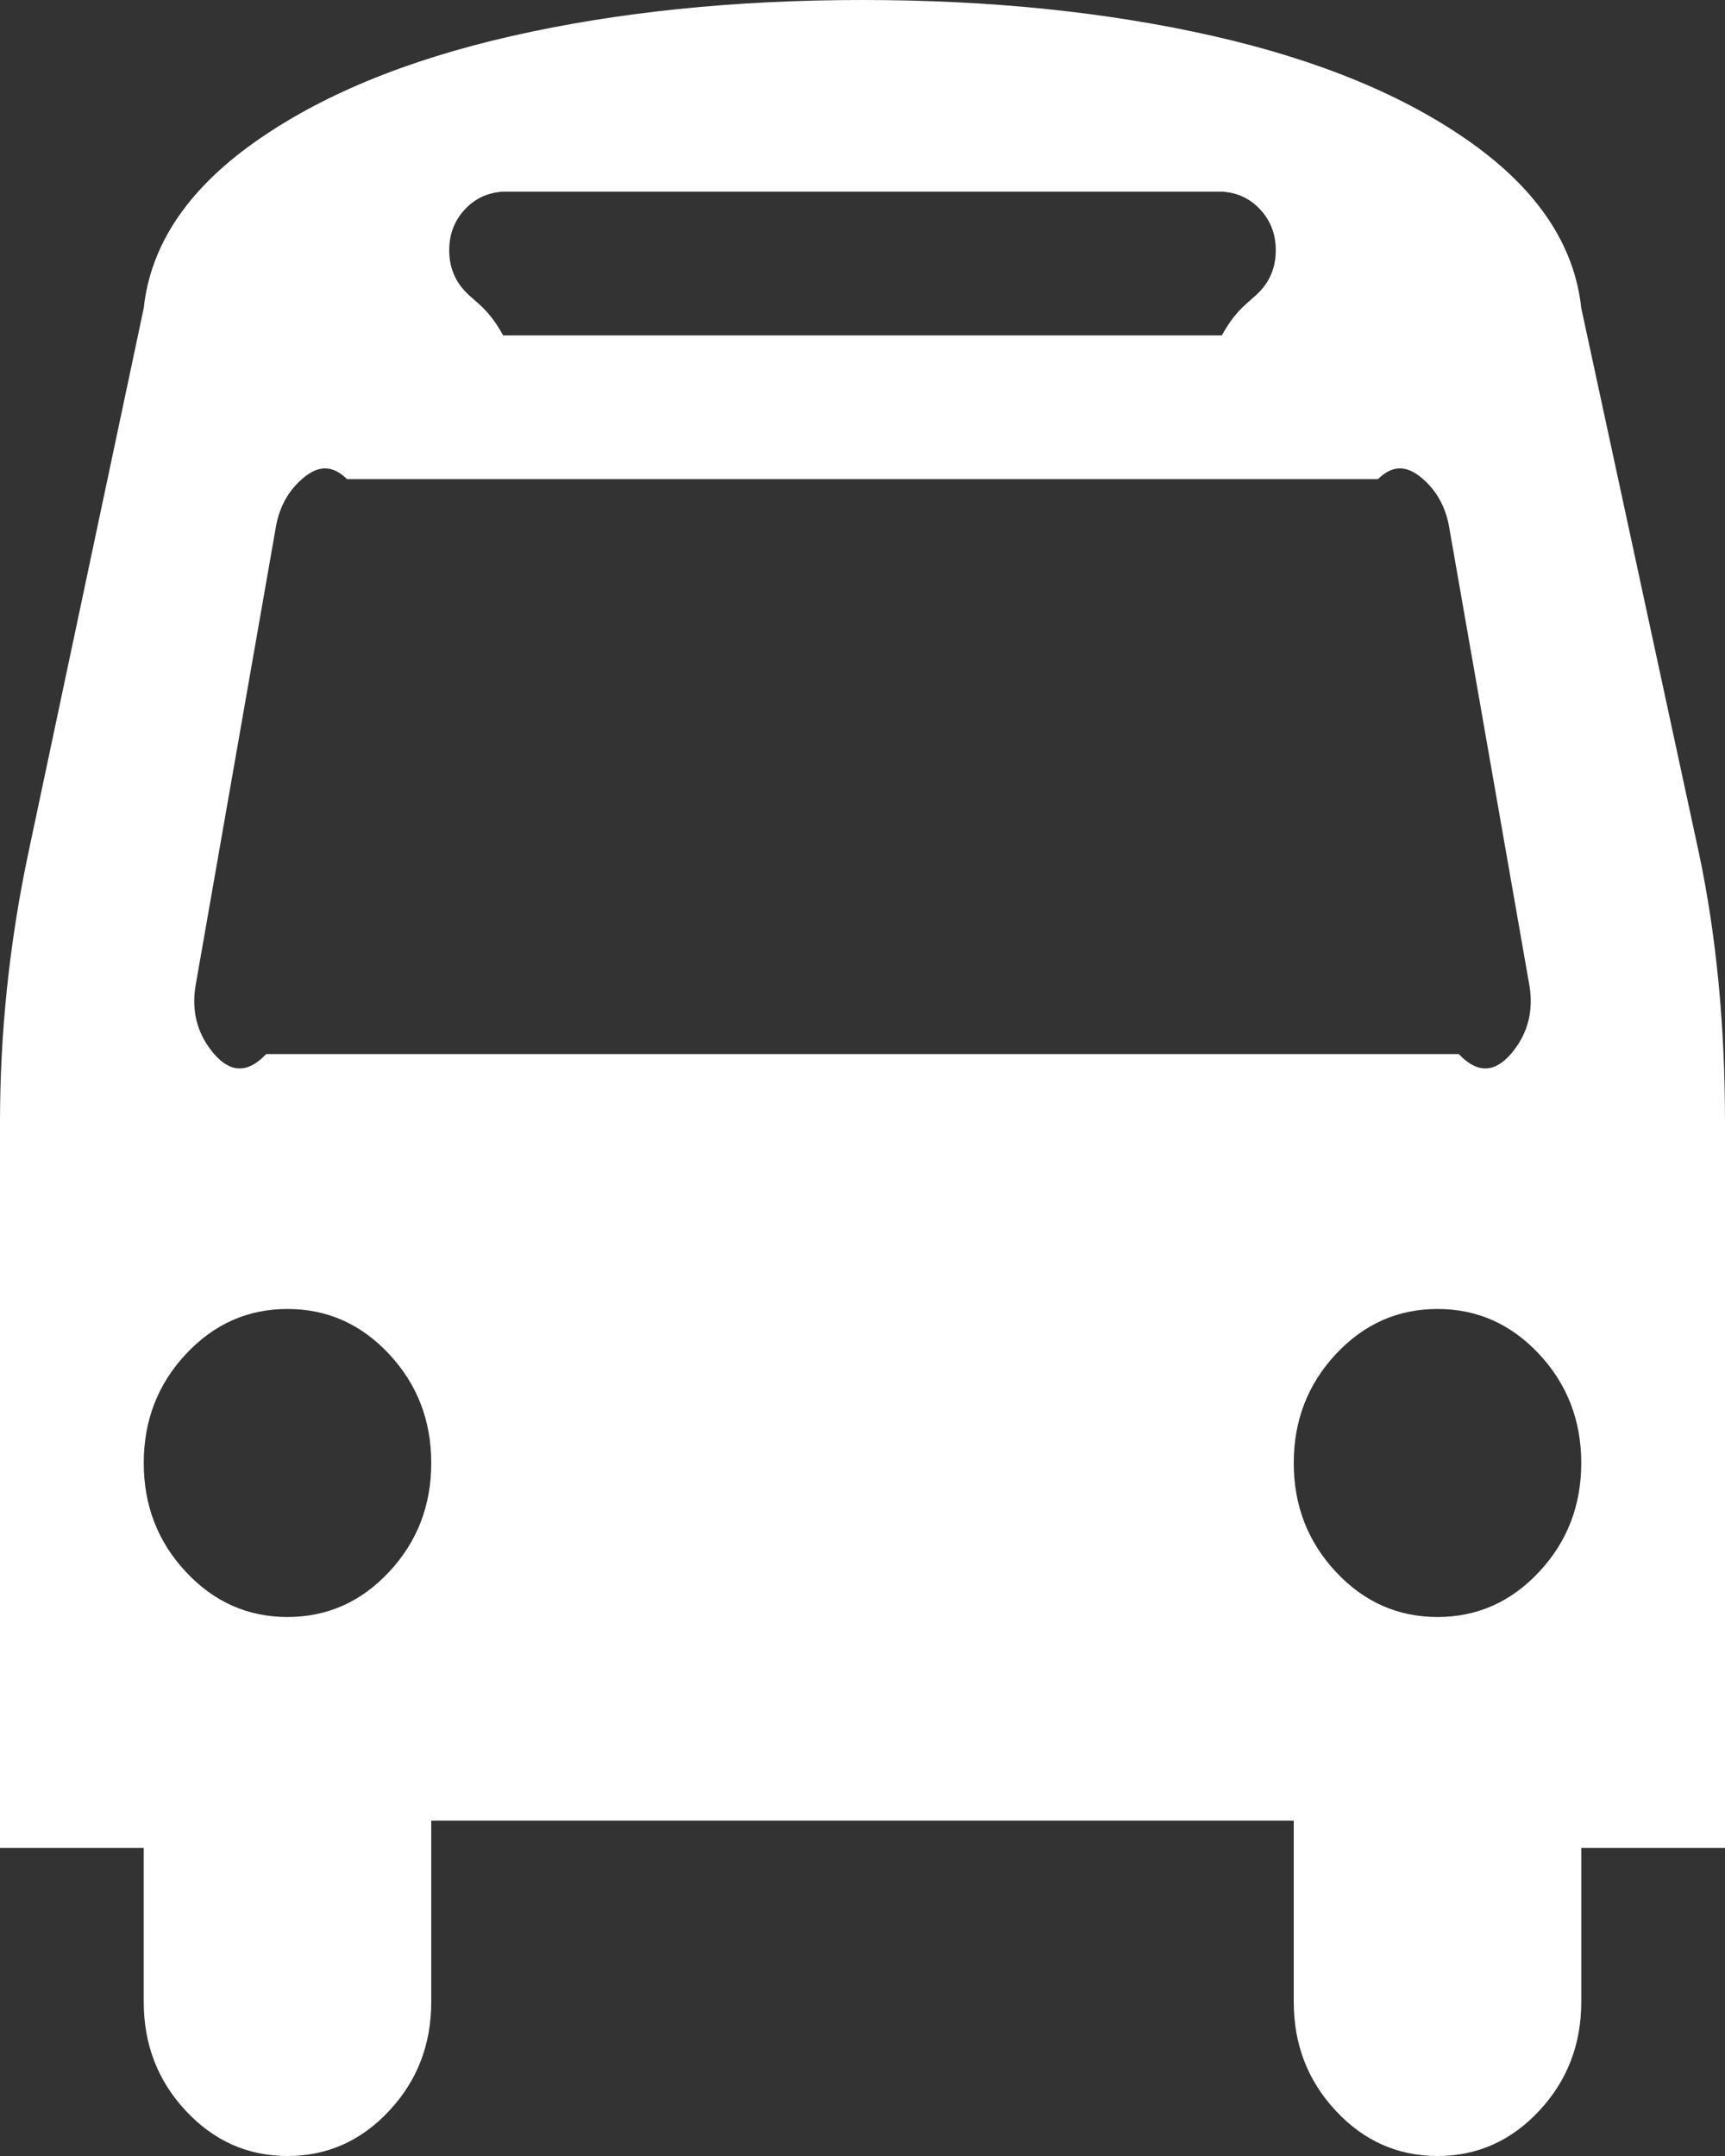 ﻿<?xml version="1.0" encoding="utf-8"?>
<svg version="1.1" xmlns:xlink="http://www.w3.org/1999/xlink" width="36px" height="45px" xmlns="http://www.w3.org/2000/svg">
  <rect width="100%" height="100%" fill="#333333" stroke="none"/>
  <g transform="matrix(1 0 0 1 -325 -1043 )">
    <path d="M 8.121 32.808  C 8.707 32.181  9 31.423  9 30.536  C 9 29.648  8.707 28.891  8.121 28.263  C 7.535 27.635  6.828 27.321  6 27.321  C 5.172 27.321  4.465 27.635  3.879 28.263  C 3.293 28.891  3 29.648  3 30.536  C 3 31.423  3.293 32.181  3.879 32.808  C 4.465 33.436  5.172 33.75  6 33.75  C 6.828 33.75  7.535 33.436  8.121 32.808  Z M 32.121 32.808  C 32.707 32.181  33 31.423  33 30.536  C 33 29.648  32.707 28.891  32.121 28.263  C 31.535 27.635  30.828 27.321  30 27.321  C 29.172 27.321  28.465 27.635  27.879 28.263  C 27.293 28.891  27 29.648  27 30.536  C 27 31.423  27.293 32.181  27.879 32.808  C 28.465 33.436  29.172 33.75  30 33.75  C 30.828 33.75  31.535 33.436  32.121 32.808  Z M 31.594 21.922  C 31.891 21.537  32 21.094  31.922 20.592  L 30.234 10.949  C 30.156 10.564  29.98 10.25  29.707 10.007  C 29.434 9.764  29.117 9.643  28.758 10  L 7.242 10  C 6.883 9.643  6.566 9.764  6.293 10.007  C 6.02 10.25  5.844 10.564  5.766 10.949  L 4.078 20.592  C 4 21.094  4.109 21.537  4.406 21.922  C 4.703 22.307  5.086 22.5  5.555 22  L 30.445 22  C 30.914 22.5  31.297 22.307  31.594 21.922  Z M 26.297 6.077  C 26.516 5.843  26.625 5.558  26.625 5.223  C 26.625 4.888  26.516 4.604  26.297 4.369  C 26.078 4.135  25.812 4.018  25.5 4  L 10.5 4  C 10.188 4.018  9.922 4.135  9.703 4.369  C 9.484 4.604  9.375 4.888  9.375 5.223  C 9.375 5.558  9.484 5.843  9.703 6.077  C 9.922 6.311  10.188 6.429  10.5 7  L 25.5 7  C 25.812 6.429  26.078 6.311  26.297 6.077  Z M 35.461 17.829  C 35.82 19.537  36 21.403  36 23.429  L 36 38.571  L 33 38.571  L 33 41.786  C 33 42.673  32.707 43.431  32.121 44.058  C 31.535 44.686  30.828 45  30 45  C 29.172 45  28.465 44.686  27.879 44.058  C 27.293 43.431  27 42.673  27 41.786  L 27 38  L 9 38  L 9 41.786  C 9 42.673  8.707 43.431  8.121 44.058  C 7.535 44.686  6.828 45  6 45  C 5.172 45  4.465 44.686  3.879 44.058  C 3.293 43.431  3 42.673  3 41.786  L 3 38.571  L 0 38.571  L 0 23.429  C 0 21.554  0.195 19.688  0.586 17.829  L 3 6.429  C 3.141 5.123  3.902 3.976  5.285 2.988  C 6.668 2.001  8.465 1.256  10.676 0.753  C 12.887 0.251  15.328 0  18 0  C 20.672 0  23.113 0.251  25.324 0.753  C 27.535 1.256  29.332 2.001  30.715 2.988  C 32.098 3.976  32.859 5.123  33 6.429  L 35.461 17.829  Z " fill-rule="nonzero" fill="#ffffff" stroke="none" transform="matrix(1 0 0 1 325 1043 )" />
  </g>
</svg>